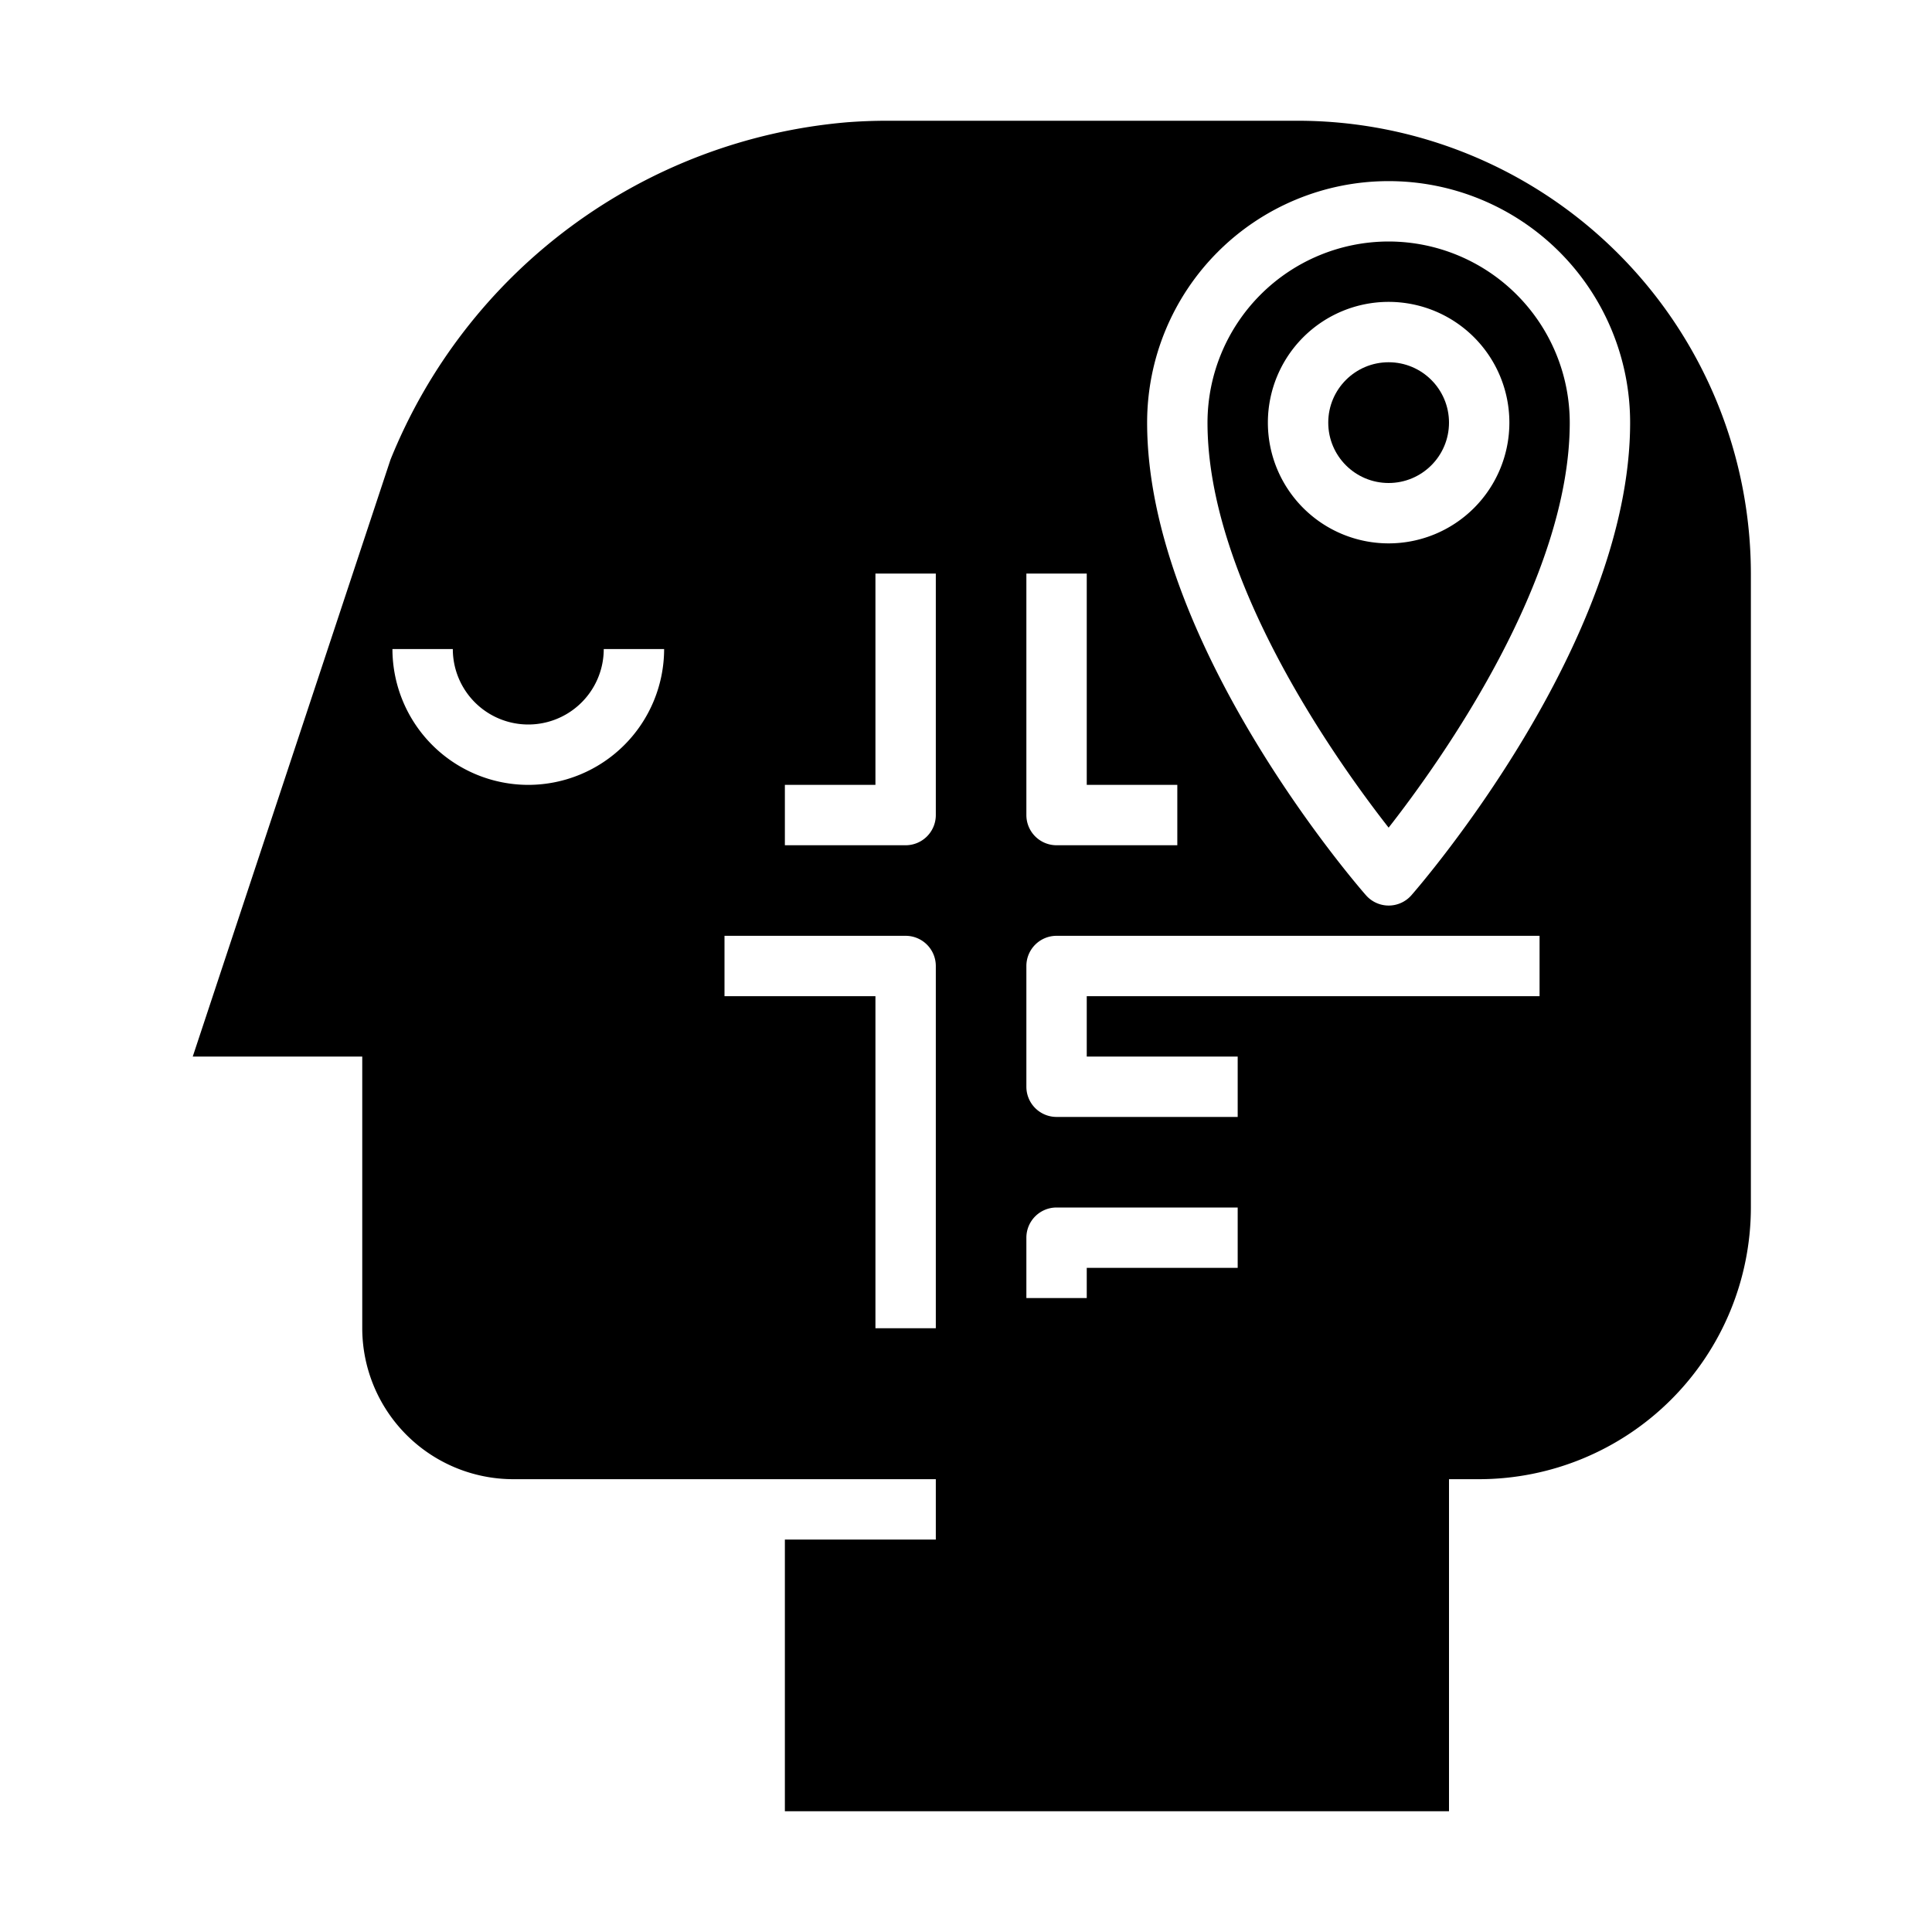 <svg xmlns="http://www.w3.org/2000/svg" viewBox="0 0 64 64" x="0px" y="0px"><g><path d="M46,8a6.006,6.006,0,0,0-6,6c0,5.2,4.239,11.165,6,13.417C47.761,25.165,52,19.2,52,14A6.006,6.006,0,0,0,46,8Zm0,10a4,4,0,1,1,4-4A4,4,0,0,1,46,18Z"></path><circle cx="46" cy="14" r="2"></circle><path d="M43,4H29.391q-.672,0-1.336.051a17.954,17.954,0,0,0-15.121,11.18L6.385,35H12v9a5.006,5.006,0,0,0,5,5H31v2H26v9H48V49h1a9.011,9.011,0,0,0,9-9V19A15.017,15.017,0,0,0,43,4ZM34,19h2v7h3v2H35a1,1,0,0,1-1-1ZM17.5,26A4.505,4.505,0,0,1,13,21.5h2a2.5,2.5,0,0,0,5,0h2A4.505,4.505,0,0,1,17.5,26ZM31,44H29V33H24V31h6a1,1,0,0,1,1,1Zm0-17a1,1,0,0,1-1,1H26V26h3V19h2ZM41,42H36v1H34V41a1,1,0,0,1,1-1h6Zm10-9H36v2h5v2H35a1,1,0,0,1-1-1V32a1,1,0,0,1,1-1H51Zm-4.248-3.341a1,1,0,0,1-1.5,0C44.952,29.32,38,21.292,38,14a8,8,0,0,1,16,0C54,21.292,47.048,29.32,46.752,29.659Z"></path></g></svg>
